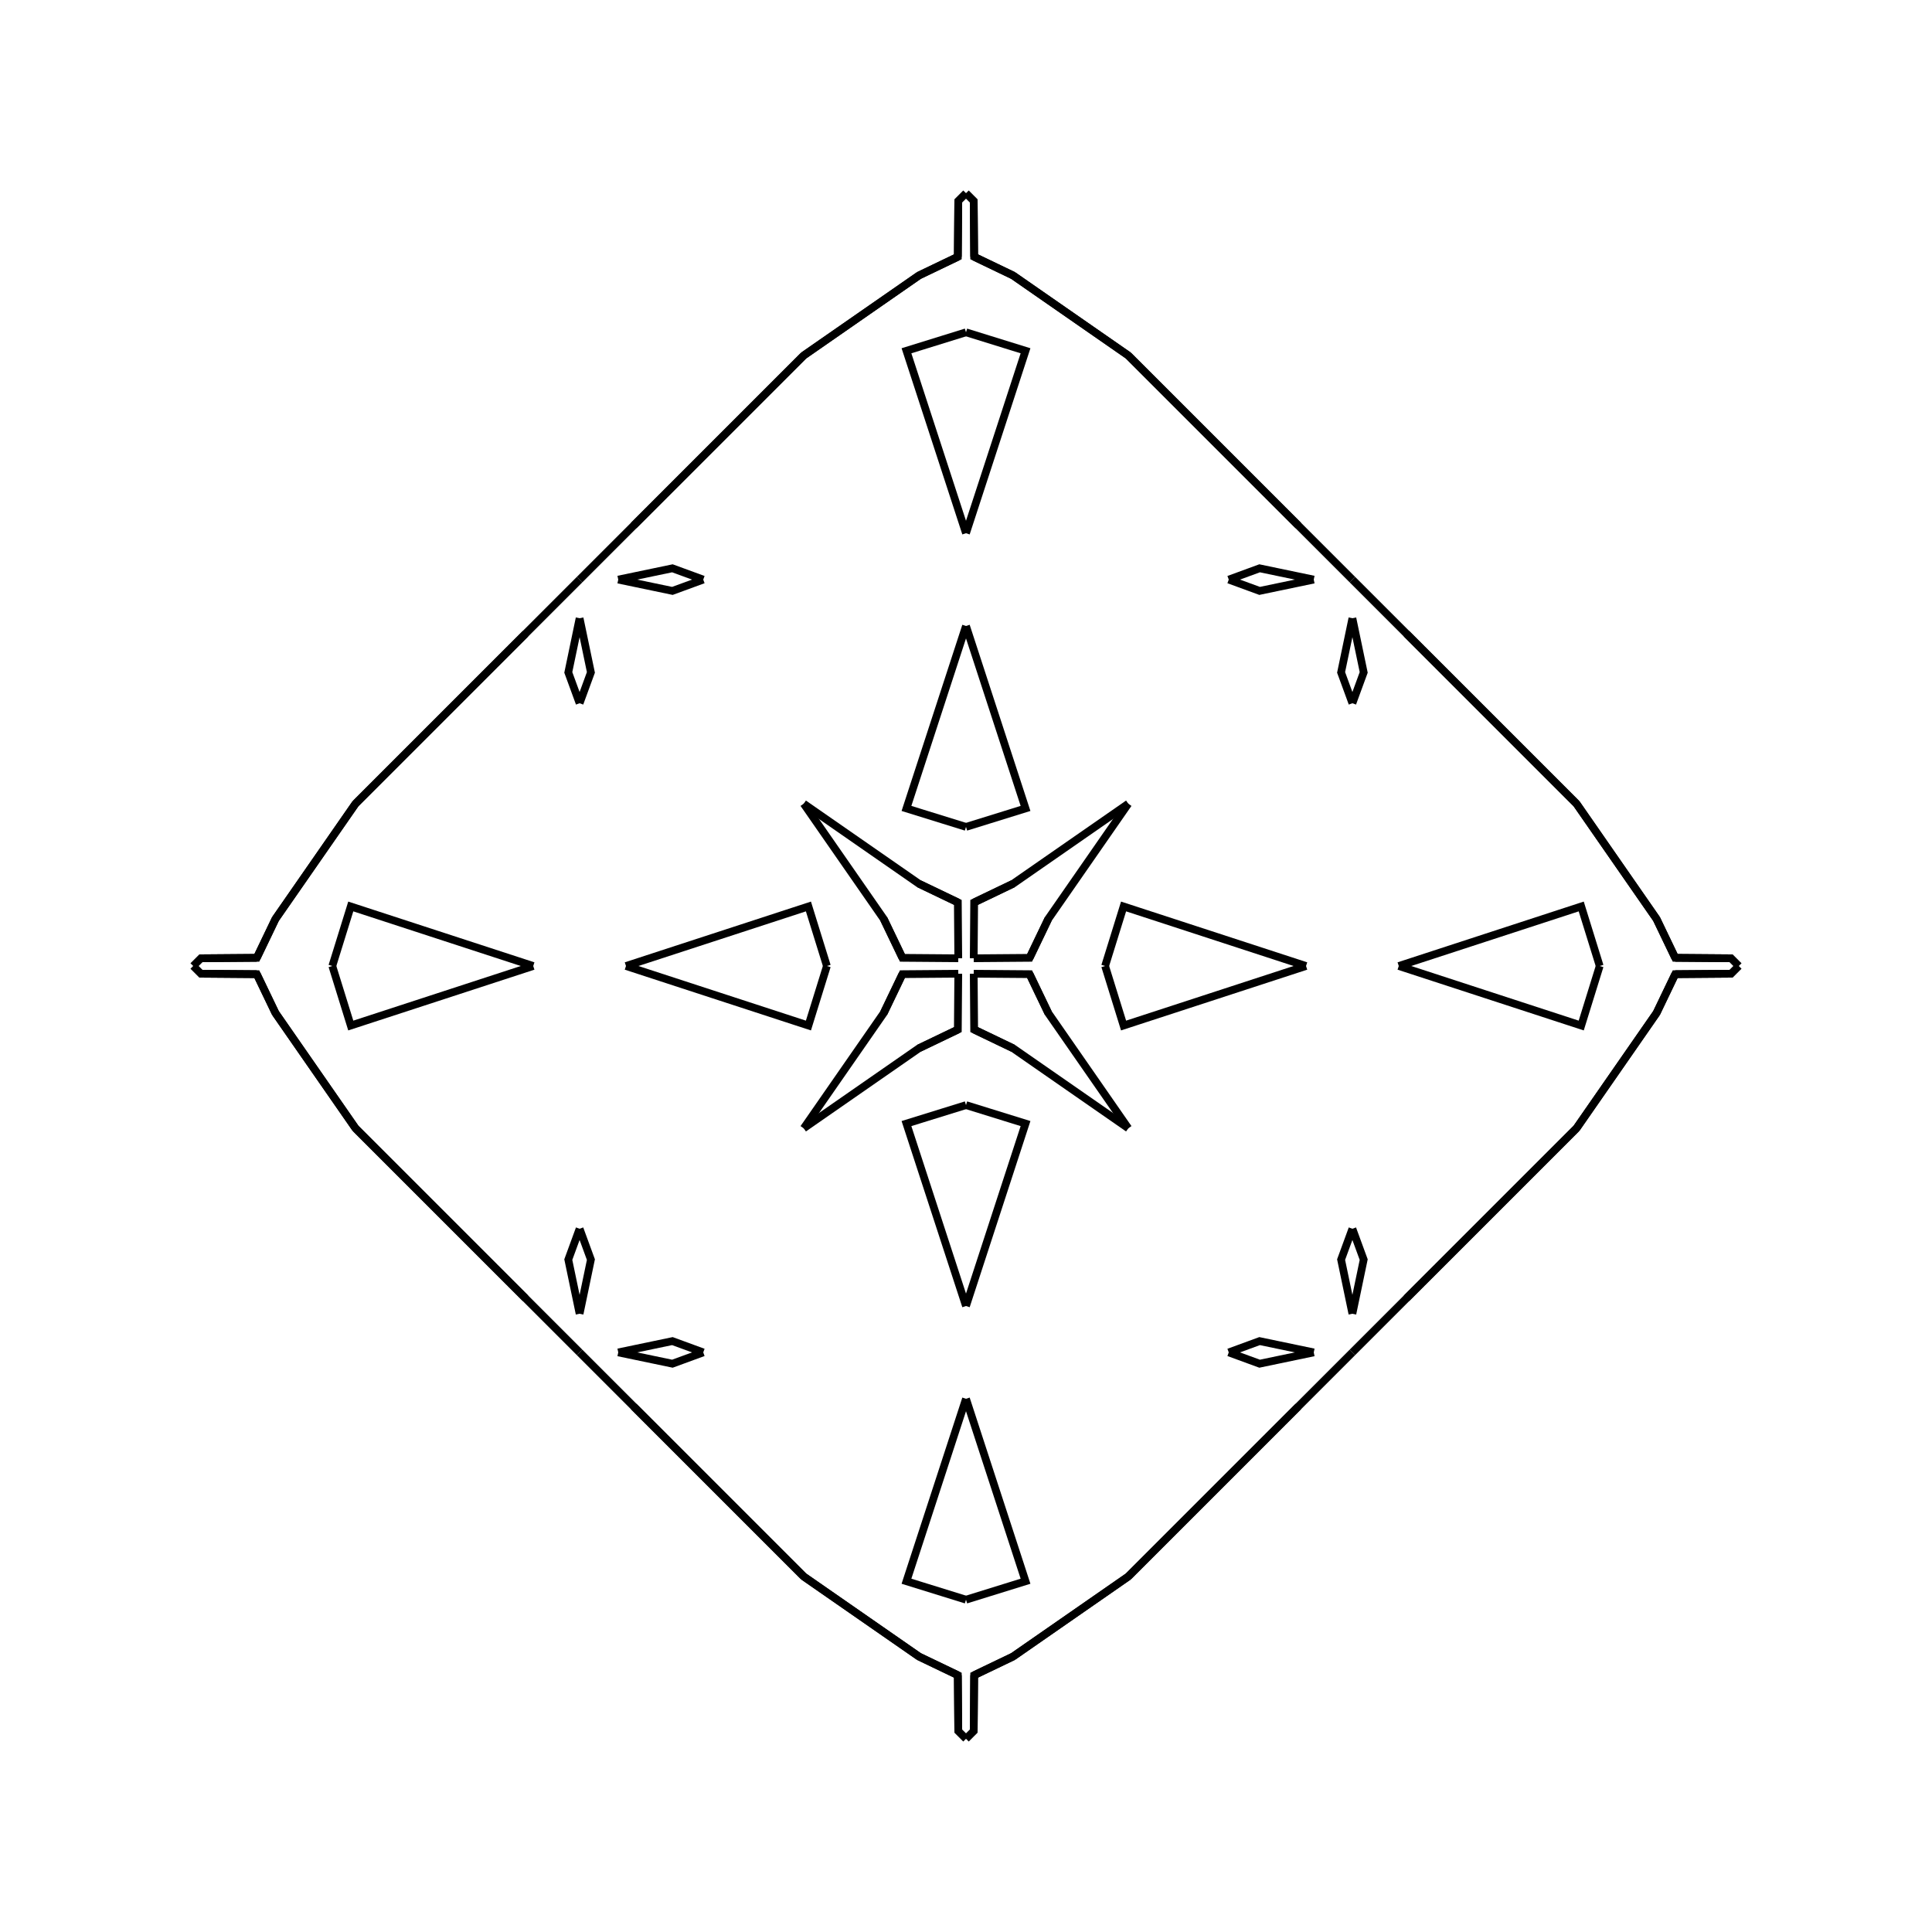 <?xml version="1.0" encoding="UTF-8"?>
<svg xmlns="http://www.w3.org/2000/svg" xmlns:xlink="http://www.w3.org/1999/xlink"
     width="250" height="250" viewBox="-125.0 -125.0 250 250">
<defs>
</defs>
<path d="M18.0,-0.0 L20.39,-7.703 L44.0,-0.0" fill-opacity="0" stroke="black" stroke-width="1" />
<path d="M18.0,-0.0 L20.39,7.703 L44.0,-0.0" fill-opacity="0" stroke="black" stroke-width="1" />
<path d="M50.0,-34.0 L48.538,-37.992 L50.0,-45.0" fill-opacity="0" stroke="black" stroke-width="1" />
<path d="M50.0,34.0 L48.538,37.992 L50.0,45.0" fill-opacity="0" stroke="black" stroke-width="1" />
<path d="M50.0,50.0 L43.0,57.0 L41.0,59.0" fill-opacity="0" stroke="black" stroke-width="1" />
<path d="M50.0,-50.0 L43.0,-57.0 L41.0,-59.0" fill-opacity="0" stroke="black" stroke-width="1" />
<path d="M43.0,57.0 L41.0,59.0 L39.0,61.0" fill-opacity="0" stroke="black" stroke-width="1" />
<path d="M43.0,-57.0 L41.0,-59.0 L39.0,-61.0" fill-opacity="0" stroke="black" stroke-width="1" />
<path d="M41.0,59.0 L39.0,61.0 L21.0,79.0" fill-opacity="0" stroke="black" stroke-width="1" />
<path d="M41.0,-59.0 L39.0,-61.0 L21.0,-79.0" fill-opacity="0" stroke="black" stroke-width="1" />
<path d="M39.0,61.0 L21.0,79.0 L6.083,89.358" fill-opacity="0" stroke="black" stroke-width="1" />
<path d="M39.0,-61.0 L21.0,-79.0 L6.083,-89.358" fill-opacity="0" stroke="black" stroke-width="1" />
<path d="M21.0,-21.0 L10.642,-6.083 L8.23,-1.057" fill-opacity="0" stroke="black" stroke-width="1" />
<path d="M21.0,21.0 L10.642,6.083 L8.23,1.057" fill-opacity="0" stroke="black" stroke-width="1" />
<path d="M10.642,-6.083 L8.23,-1.057 L1.0,-1.0" fill-opacity="0" stroke="black" stroke-width="1" />
<path d="M10.642,6.083 L8.23,1.057 L1.0,1.0" fill-opacity="0" stroke="black" stroke-width="1" />
<path d="M1.057,91.77 L1.0,99.0 L0.0,100.0" fill-opacity="0" stroke="black" stroke-width="1" />
<path d="M1.057,-91.77 L1.0,-99.0 L0.0,-100.0" fill-opacity="0" stroke="black" stroke-width="1" />
<path d="M-18.0,-0.0 L-20.39,-7.703 L-44.0,-0.0" fill-opacity="0" stroke="black" stroke-width="1" />
<path d="M-18.0,-0.0 L-20.39,7.703 L-44.0,-0.0" fill-opacity="0" stroke="black" stroke-width="1" />
<path d="M-50.0,-34.0 L-48.538,-37.992 L-50.0,-45.0" fill-opacity="0" stroke="black" stroke-width="1" />
<path d="M-50.0,34.0 L-48.538,37.992 L-50.0,45.0" fill-opacity="0" stroke="black" stroke-width="1" />
<path d="M-50.0,50.0 L-43.0,57.0 L-41.0,59.0" fill-opacity="0" stroke="black" stroke-width="1" />
<path d="M-50.0,-50.0 L-43.0,-57.0 L-41.0,-59.0" fill-opacity="0" stroke="black" stroke-width="1" />
<path d="M-43.0,57.0 L-41.0,59.0 L-39.0,61.0" fill-opacity="0" stroke="black" stroke-width="1" />
<path d="M-43.0,-57.0 L-41.0,-59.0 L-39.0,-61.0" fill-opacity="0" stroke="black" stroke-width="1" />
<path d="M-41.0,59.0 L-39.0,61.0 L-21.0,79.0" fill-opacity="0" stroke="black" stroke-width="1" />
<path d="M-41.0,-59.0 L-39.0,-61.0 L-21.0,-79.0" fill-opacity="0" stroke="black" stroke-width="1" />
<path d="M-39.0,61.0 L-21.0,79.0 L-6.083,89.358" fill-opacity="0" stroke="black" stroke-width="1" />
<path d="M-39.0,-61.0 L-21.0,-79.0 L-6.083,-89.358" fill-opacity="0" stroke="black" stroke-width="1" />
<path d="M-21.0,-21.0 L-10.642,-6.083 L-8.23,-1.057" fill-opacity="0" stroke="black" stroke-width="1" />
<path d="M-21.0,21.0 L-10.642,6.083 L-8.23,1.057" fill-opacity="0" stroke="black" stroke-width="1" />
<path d="M-10.642,-6.083 L-8.23,-1.057 L-1.0,-1.0" fill-opacity="0" stroke="black" stroke-width="1" />
<path d="M-10.642,6.083 L-8.23,1.057 L-1.0,1.0" fill-opacity="0" stroke="black" stroke-width="1" />
<path d="M-1.057,91.77 L-1.0,99.0 L0.0,100.0" fill-opacity="0" stroke="black" stroke-width="1" />
<path d="M-1.057,-91.77 L-1.0,-99.0 L0.0,-100.0" fill-opacity="0" stroke="black" stroke-width="1" />
<path d="M82.0,-0.0 L79.61,7.703 L56.0,-0.0" fill-opacity="0" stroke="black" stroke-width="1" />
<path d="M82.0,-0.0 L79.61,-7.703 L56.0,-0.0" fill-opacity="0" stroke="black" stroke-width="1" />
<path d="M50.0,34.0 L51.462,37.992 L50.0,45.0" fill-opacity="0" stroke="black" stroke-width="1" />
<path d="M50.0,-34.0 L51.462,-37.992 L50.0,-45.0" fill-opacity="0" stroke="black" stroke-width="1" />
<path d="M50.0,50.0 L57.0,43.0 L59.0,41.0" fill-opacity="0" stroke="black" stroke-width="1" />
<path d="M50.0,-50.0 L57.0,-43.0 L59.0,-41.0" fill-opacity="0" stroke="black" stroke-width="1" />
<path d="M57.0,43.0 L59.0,41.0 L61.0,39.0" fill-opacity="0" stroke="black" stroke-width="1" />
<path d="M57.0,-43.0 L59.0,-41.0 L61.0,-39.0" fill-opacity="0" stroke="black" stroke-width="1" />
<path d="M59.0,41.0 L61.0,39.0 L79.0,21.0" fill-opacity="0" stroke="black" stroke-width="1" />
<path d="M59.0,-41.0 L61.0,-39.0 L79.0,-21.0" fill-opacity="0" stroke="black" stroke-width="1" />
<path d="M61.0,39.0 L79.0,21.0 L89.358,6.083" fill-opacity="0" stroke="black" stroke-width="1" />
<path d="M61.0,-39.0 L79.0,-21.0 L89.358,-6.083" fill-opacity="0" stroke="black" stroke-width="1" />
<path d="M79.0,21.0 L89.358,6.083 L91.77,1.057" fill-opacity="0" stroke="black" stroke-width="1" />
<path d="M79.0,-21.0 L89.358,-6.083 L91.77,-1.057" fill-opacity="0" stroke="black" stroke-width="1" />
<path d="M89.358,6.083 L91.77,1.057 L99.0,1.0" fill-opacity="0" stroke="black" stroke-width="1" />
<path d="M89.358,-6.083 L91.77,-1.057 L99.0,-1.0" fill-opacity="0" stroke="black" stroke-width="1" />
<path d="M91.77,1.057 L99.0,1.0 L100.0,-0.0" fill-opacity="0" stroke="black" stroke-width="1" />
<path d="M91.77,-1.057 L99.0,-1.0 L100.0,-0.0" fill-opacity="0" stroke="black" stroke-width="1" />
<path d="M0.0,-18.0 L7.703,-20.39 L0.0,-44.0" fill-opacity="0" stroke="black" stroke-width="1" />
<path d="M0.0,18.0 L7.703,20.39 L0.0,44.0" fill-opacity="0" stroke="black" stroke-width="1" />
<path d="M0.0,82.0 L7.703,79.61 L0.0,56.0" fill-opacity="0" stroke="black" stroke-width="1" />
<path d="M0.0,-82.0 L7.703,-79.61 L0.0,-56.0" fill-opacity="0" stroke="black" stroke-width="1" />
<path d="M34.0,-50.0 L37.992,-48.538 L45.0,-50.0" fill-opacity="0" stroke="black" stroke-width="1" />
<path d="M34.0,50.0 L37.992,48.538 L45.0,50.0" fill-opacity="0" stroke="black" stroke-width="1" />
<path d="M34.0,50.0 L37.992,51.462 L45.0,50.0" fill-opacity="0" stroke="black" stroke-width="1" />
<path d="M34.0,-50.0 L37.992,-51.462 L45.0,-50.0" fill-opacity="0" stroke="black" stroke-width="1" />
<path d="M21.0,-21.0 L6.083,-10.642 L1.057,-8.23" fill-opacity="0" stroke="black" stroke-width="1" />
<path d="M21.0,21.0 L6.083,10.642 L1.057,8.23" fill-opacity="0" stroke="black" stroke-width="1" />
<path d="M21.0,79.0 L6.083,89.358 L1.057,91.77" fill-opacity="0" stroke="black" stroke-width="1" />
<path d="M21.0,-79.0 L6.083,-89.358 L1.057,-91.77" fill-opacity="0" stroke="black" stroke-width="1" />
<path d="M6.083,-10.642 L1.057,-8.23 L1.0,-1.0" fill-opacity="0" stroke="black" stroke-width="1" />
<path d="M6.083,10.642 L1.057,8.23 L1.0,1.0" fill-opacity="0" stroke="black" stroke-width="1" />
<path d="M6.083,89.358 L1.057,91.77 L1.0,99.0" fill-opacity="0" stroke="black" stroke-width="1" />
<path d="M6.083,-89.358 L1.057,-91.77 L1.0,-99.0" fill-opacity="0" stroke="black" stroke-width="1" />
<path d="M0.0,82.0 L-7.703,79.61 L0.0,56.0" fill-opacity="0" stroke="black" stroke-width="1" />
<path d="M0.0,-18.0 L-7.703,-20.39 L0.0,-44.0" fill-opacity="0" stroke="black" stroke-width="1" />
<path d="M0.0,18.0 L-7.703,20.39 L0.0,44.0" fill-opacity="0" stroke="black" stroke-width="1" />
<path d="M0.0,-82.0 L-7.703,-79.61 L0.0,-56.0" fill-opacity="0" stroke="black" stroke-width="1" />
<path d="M-34.0,50.0 L-37.992,51.462 L-45.0,50.0" fill-opacity="0" stroke="black" stroke-width="1" />
<path d="M-34.0,-50.0 L-37.992,-48.538 L-45.0,-50.0" fill-opacity="0" stroke="black" stroke-width="1" />
<path d="M-34.0,50.0 L-37.992,48.538 L-45.0,50.0" fill-opacity="0" stroke="black" stroke-width="1" />
<path d="M-34.0,-50.0 L-37.992,-51.462 L-45.0,-50.0" fill-opacity="0" stroke="black" stroke-width="1" />
<path d="M-21.0,79.0 L-6.083,89.358 L-1.057,91.77" fill-opacity="0" stroke="black" stroke-width="1" />
<path d="M-21.0,-21.0 L-6.083,-10.642 L-1.057,-8.23" fill-opacity="0" stroke="black" stroke-width="1" />
<path d="M-21.0,21.0 L-6.083,10.642 L-1.057,8.23" fill-opacity="0" stroke="black" stroke-width="1" />
<path d="M-21.0,-79.0 L-6.083,-89.358 L-1.057,-91.77" fill-opacity="0" stroke="black" stroke-width="1" />
<path d="M-6.083,89.358 L-1.057,91.77 L-1.0,99.0" fill-opacity="0" stroke="black" stroke-width="1" />
<path d="M-6.083,-10.642 L-1.057,-8.23 L-1.0,-1.0" fill-opacity="0" stroke="black" stroke-width="1" />
<path d="M-6.083,10.642 L-1.057,8.23 L-1.0,1.0" fill-opacity="0" stroke="black" stroke-width="1" />
<path d="M-6.083,-89.358 L-1.057,-91.77 L-1.0,-99.0" fill-opacity="0" stroke="black" stroke-width="1" />
<path d="M-82.0,-0.0 L-79.61,-7.703 L-56.0,-0.0" fill-opacity="0" stroke="black" stroke-width="1" />
<path d="M-82.0,-0.0 L-79.61,7.703 L-56.0,-0.0" fill-opacity="0" stroke="black" stroke-width="1" />
<path d="M-50.0,-34.0 L-51.462,-37.992 L-50.0,-45.0" fill-opacity="0" stroke="black" stroke-width="1" />
<path d="M-50.0,34.0 L-51.462,37.992 L-50.0,45.0" fill-opacity="0" stroke="black" stroke-width="1" />
<path d="M-50.0,-50.0 L-57.0,-43.0 L-59.0,-41.0" fill-opacity="0" stroke="black" stroke-width="1" />
<path d="M-50.0,50.0 L-57.0,43.0 L-59.0,41.0" fill-opacity="0" stroke="black" stroke-width="1" />
<path d="M-57.0,-43.0 L-59.0,-41.0 L-61.0,-39.0" fill-opacity="0" stroke="black" stroke-width="1" />
<path d="M-57.0,43.0 L-59.0,41.0 L-61.0,39.0" fill-opacity="0" stroke="black" stroke-width="1" />
<path d="M-59.0,-41.0 L-61.0,-39.0 L-79.0,-21.0" fill-opacity="0" stroke="black" stroke-width="1" />
<path d="M-59.0,41.0 L-61.0,39.0 L-79.0,21.0" fill-opacity="0" stroke="black" stroke-width="1" />
<path d="M-61.0,-39.0 L-79.0,-21.0 L-89.358,-6.083" fill-opacity="0" stroke="black" stroke-width="1" />
<path d="M-61.0,39.0 L-79.0,21.0 L-89.358,6.083" fill-opacity="0" stroke="black" stroke-width="1" />
<path d="M-79.0,-21.0 L-89.358,-6.083 L-91.77,-1.057" fill-opacity="0" stroke="black" stroke-width="1" />
<path d="M-79.0,21.0 L-89.358,6.083 L-91.77,1.057" fill-opacity="0" stroke="black" stroke-width="1" />
<path d="M-89.358,-6.083 L-91.77,-1.057 L-99.0,-1.0" fill-opacity="0" stroke="black" stroke-width="1" />
<path d="M-89.358,6.083 L-91.77,1.057 L-99.0,1.0" fill-opacity="0" stroke="black" stroke-width="1" />
<path d="M-91.77,-1.057 L-99.0,-1.0 L-100.0,-0.0" fill-opacity="0" stroke="black" stroke-width="1" />
<path d="M-91.77,1.057 L-99.0,1.0 L-100.0,-0.0" fill-opacity="0" stroke="black" stroke-width="1" />
</svg>